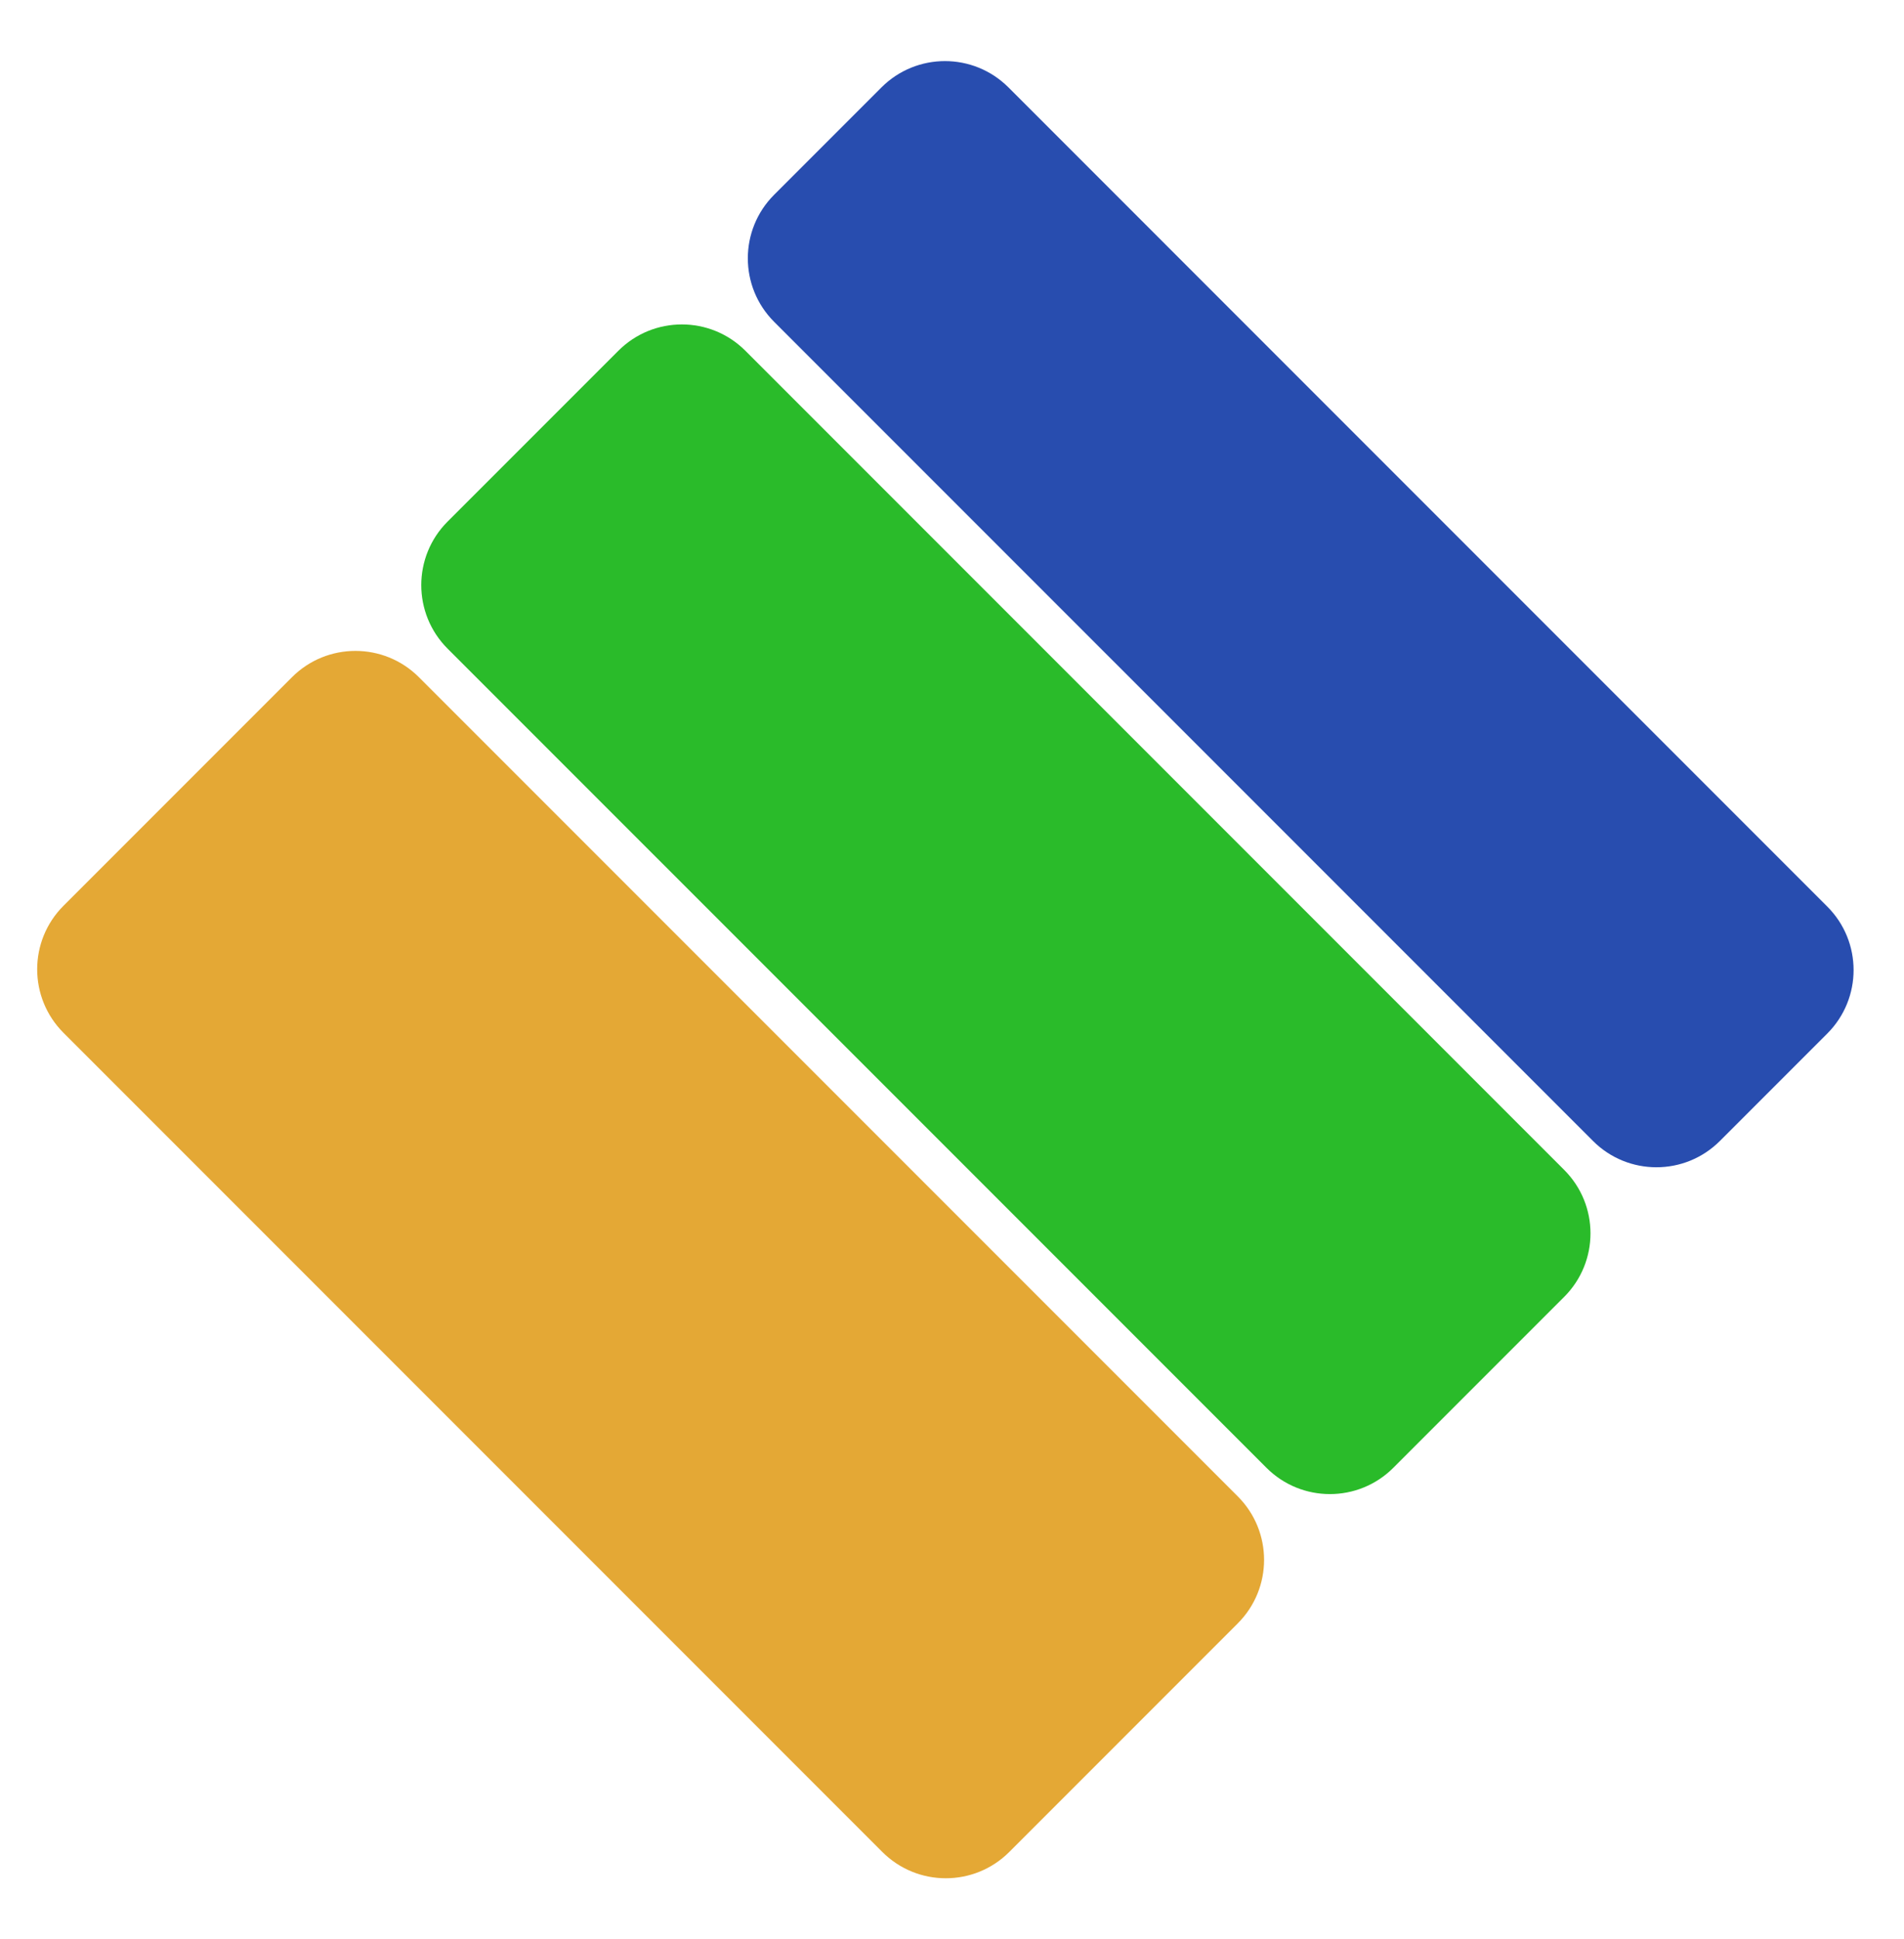 <svg width="55" height="56" viewBox="0 0 55 56" fill="none" xmlns="http://www.w3.org/2000/svg">
<g clip-path="url(#clip0_201_12467)">
<path d="M12.101 19.555L35.755 43.209C36.768 44.222 36.768 45.863 35.755 46.876L29.154 53.477C28.142 54.489 26.5 54.489 25.488 53.477L1.833 29.822C0.821 28.81 0.821 27.168 1.833 26.156L8.434 19.555C9.447 18.542 11.088 18.542 12.101 19.555Z" fill="#E4A835"/>
<path d="M21.53 10.127L45.184 33.782C46.197 34.794 46.197 36.435 45.184 37.448L40.249 42.383C39.237 43.396 37.595 43.396 36.583 42.383L12.928 18.729C11.916 17.716 11.916 16.075 12.928 15.062L17.864 10.127C18.876 9.115 20.517 9.115 21.53 10.127Z" fill="#2ABB2A"/>
<path d="M29.13 2.523L52.784 26.178C53.797 27.19 53.797 28.832 52.784 29.844L49.682 32.946C48.669 33.959 47.028 33.959 46.016 32.946L22.361 9.292C21.349 8.279 21.349 6.638 22.361 5.625L25.463 2.523C26.476 1.511 28.117 1.511 29.13 2.523Z" fill="#284DAF"/>
</g>
<defs>
<clipPath id="clip0_201_12467">
<rect width="54.62" height="54.617" fill="white" transform="matrix(1.19249e-08 -1 -1 -1.19249e-08 54.617 55.31)"/>
</clipPath>
</defs>
</svg>
